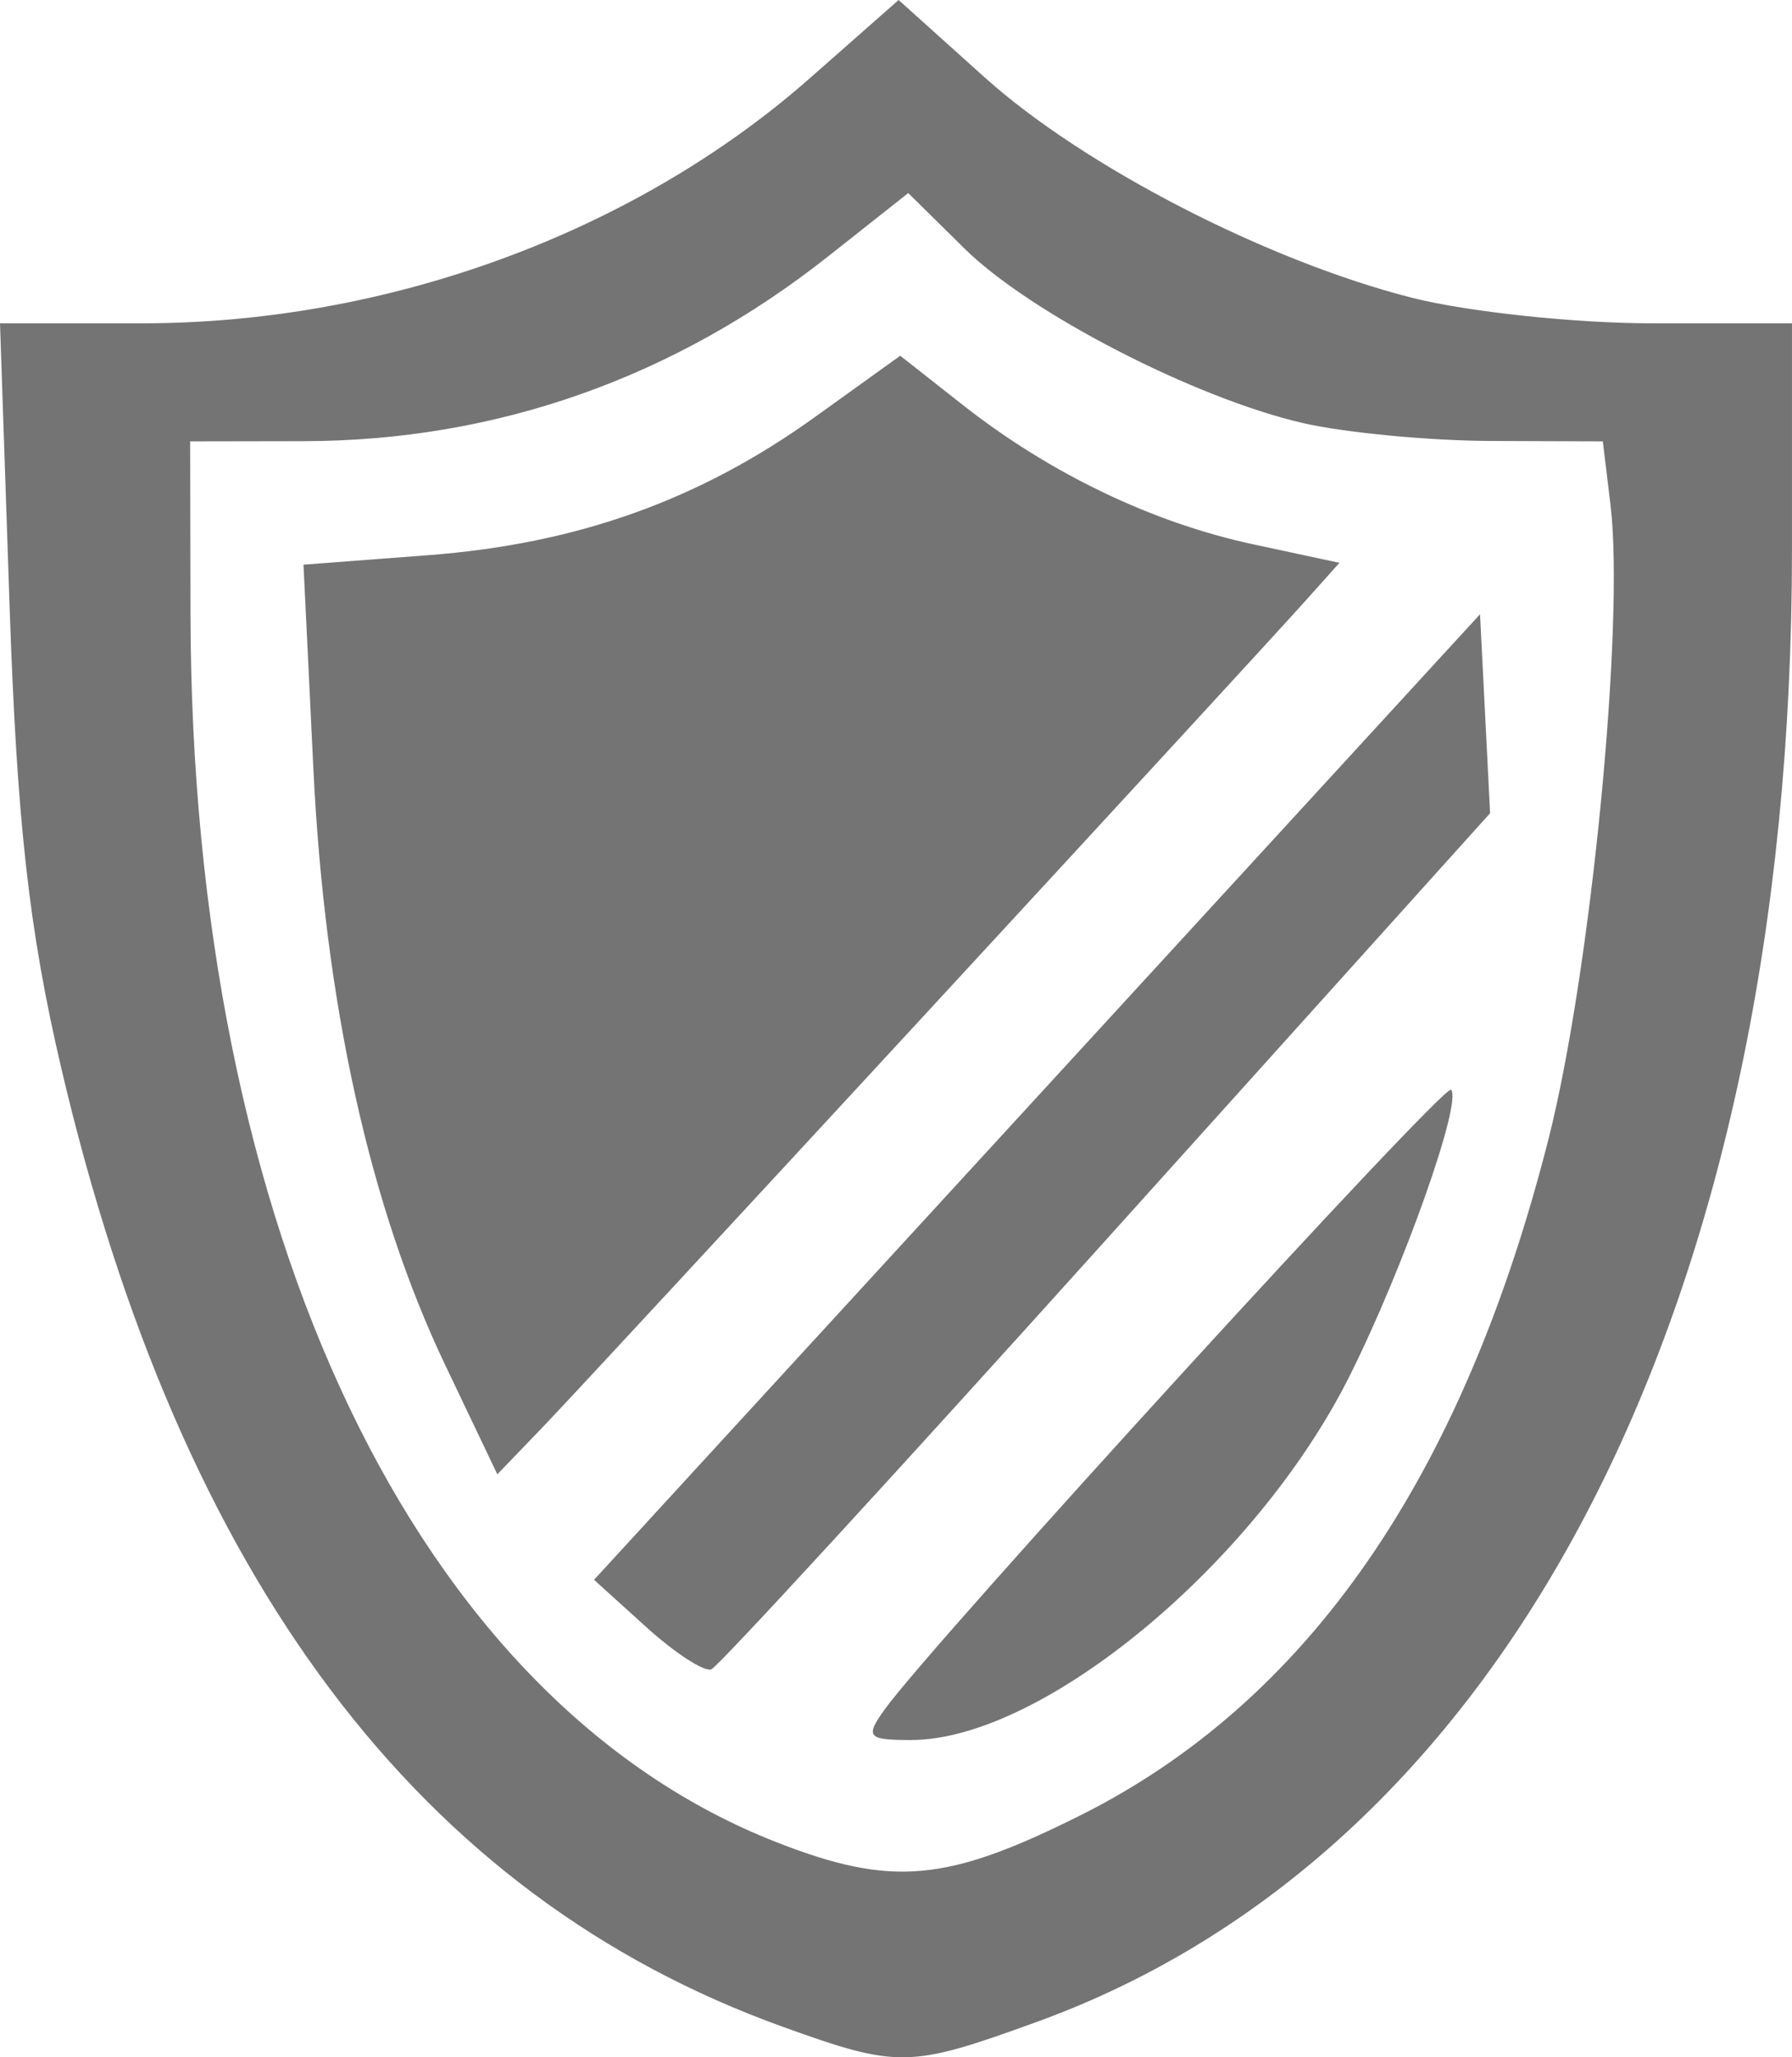 <?xml version="1.0" encoding="UTF-8" standalone="no"?>
<svg
   xmlns:dc="http://purl.org/dc/elements/1.1/"
   xmlns:cc="http://creativecommons.org/ns#"
   xmlns:rdf="http://www.w3.org/1999/02/22-rdf-syntax-ns#"
   xmlns:svg="http://www.w3.org/2000/svg"
   xmlns="http://www.w3.org/2000/svg"
   viewBox="0 0 106.277 121.981"
   height="121.981"
   width="106.277"
   id="svg2"
   version="1.1">
  <defs
     id="defs6" />
  <path
     id="path3715"
     d="M 46.439,120.178 C 24.885,112.423 10.731,93.623 3.629,63.311 1.722,55.171 1.003,48.733 0.568,35.92 L 0,19.17 H 8.428 C 22.998,19.17 37.625,13.801 48.035,4.632 L 53.294,0 58.39,4.582 c 5.874,5.282 16.737,10.884 25.346,13.073 3.278,0.833 9.691,1.515 14.25,1.515 h 8.29 v 13.401 c 0,44.532 -16.715,77.122 -44.78,87.309 -7.557,2.743 -8.225,2.756 -15.057,0.298 z m 17.622,-12.536 c 13.487,-6.747 22.683,-20.032 27.782,-40.136 2.502,-9.864 4.521,-30.544 3.668,-37.586 l -0.454,-3.75 -6.641,-0.024 c -3.652,-0.013 -8.666,-0.491 -11.141,-1.061 -6.425,-1.48 -16.19,-6.514 -20.08,-10.352 l -3.33,-3.286 -4.736,3.743 C 39.994,22.413 29.43,26.138 18.027,26.158 l -6.75,0.012 0.02,10.25 c 0.071,36.547 13.397,64.459 34.763,72.812 6.812,2.663 10.076,2.375 18.002,-1.591 z M 52.47,101.351 C 55.287,97.43 85.653,64.213 86.054,64.614 86.743,65.303 83.241,75.184 80.042,81.581 74.494,92.673 61.843,103.17 54.024,103.17 c -2.578,0 -2.731,-0.18 -1.554,-1.819 z m -14.137,-4.874 -3.103,-2.807 26.273,-28.625 26.273,-28.625 0.298,5.898 0.298,5.898 -22.714,25.227 c -12.492,13.875 -23.053,25.365 -23.469,25.534 -0.415,0.169 -2.151,-0.956 -3.858,-2.5 z M 26.407,80.942 C 21.931,71.564 19.259,59.482 18.585,45.575 l -0.586,-12.095 7.389,-0.561 c 8.831,-0.671 16.072,-3.256 22.939,-8.189 l 5.063,-3.638 3.693,2.906 c 5.177,4.073 11.259,6.993 17.241,8.276 l 5.113,1.097 -1.923,2.15 c -3.55,3.968 -42.461,46.116 -45.256,49.022 l -2.763,2.872 z"
     style="fill:#747474" />
</svg>
